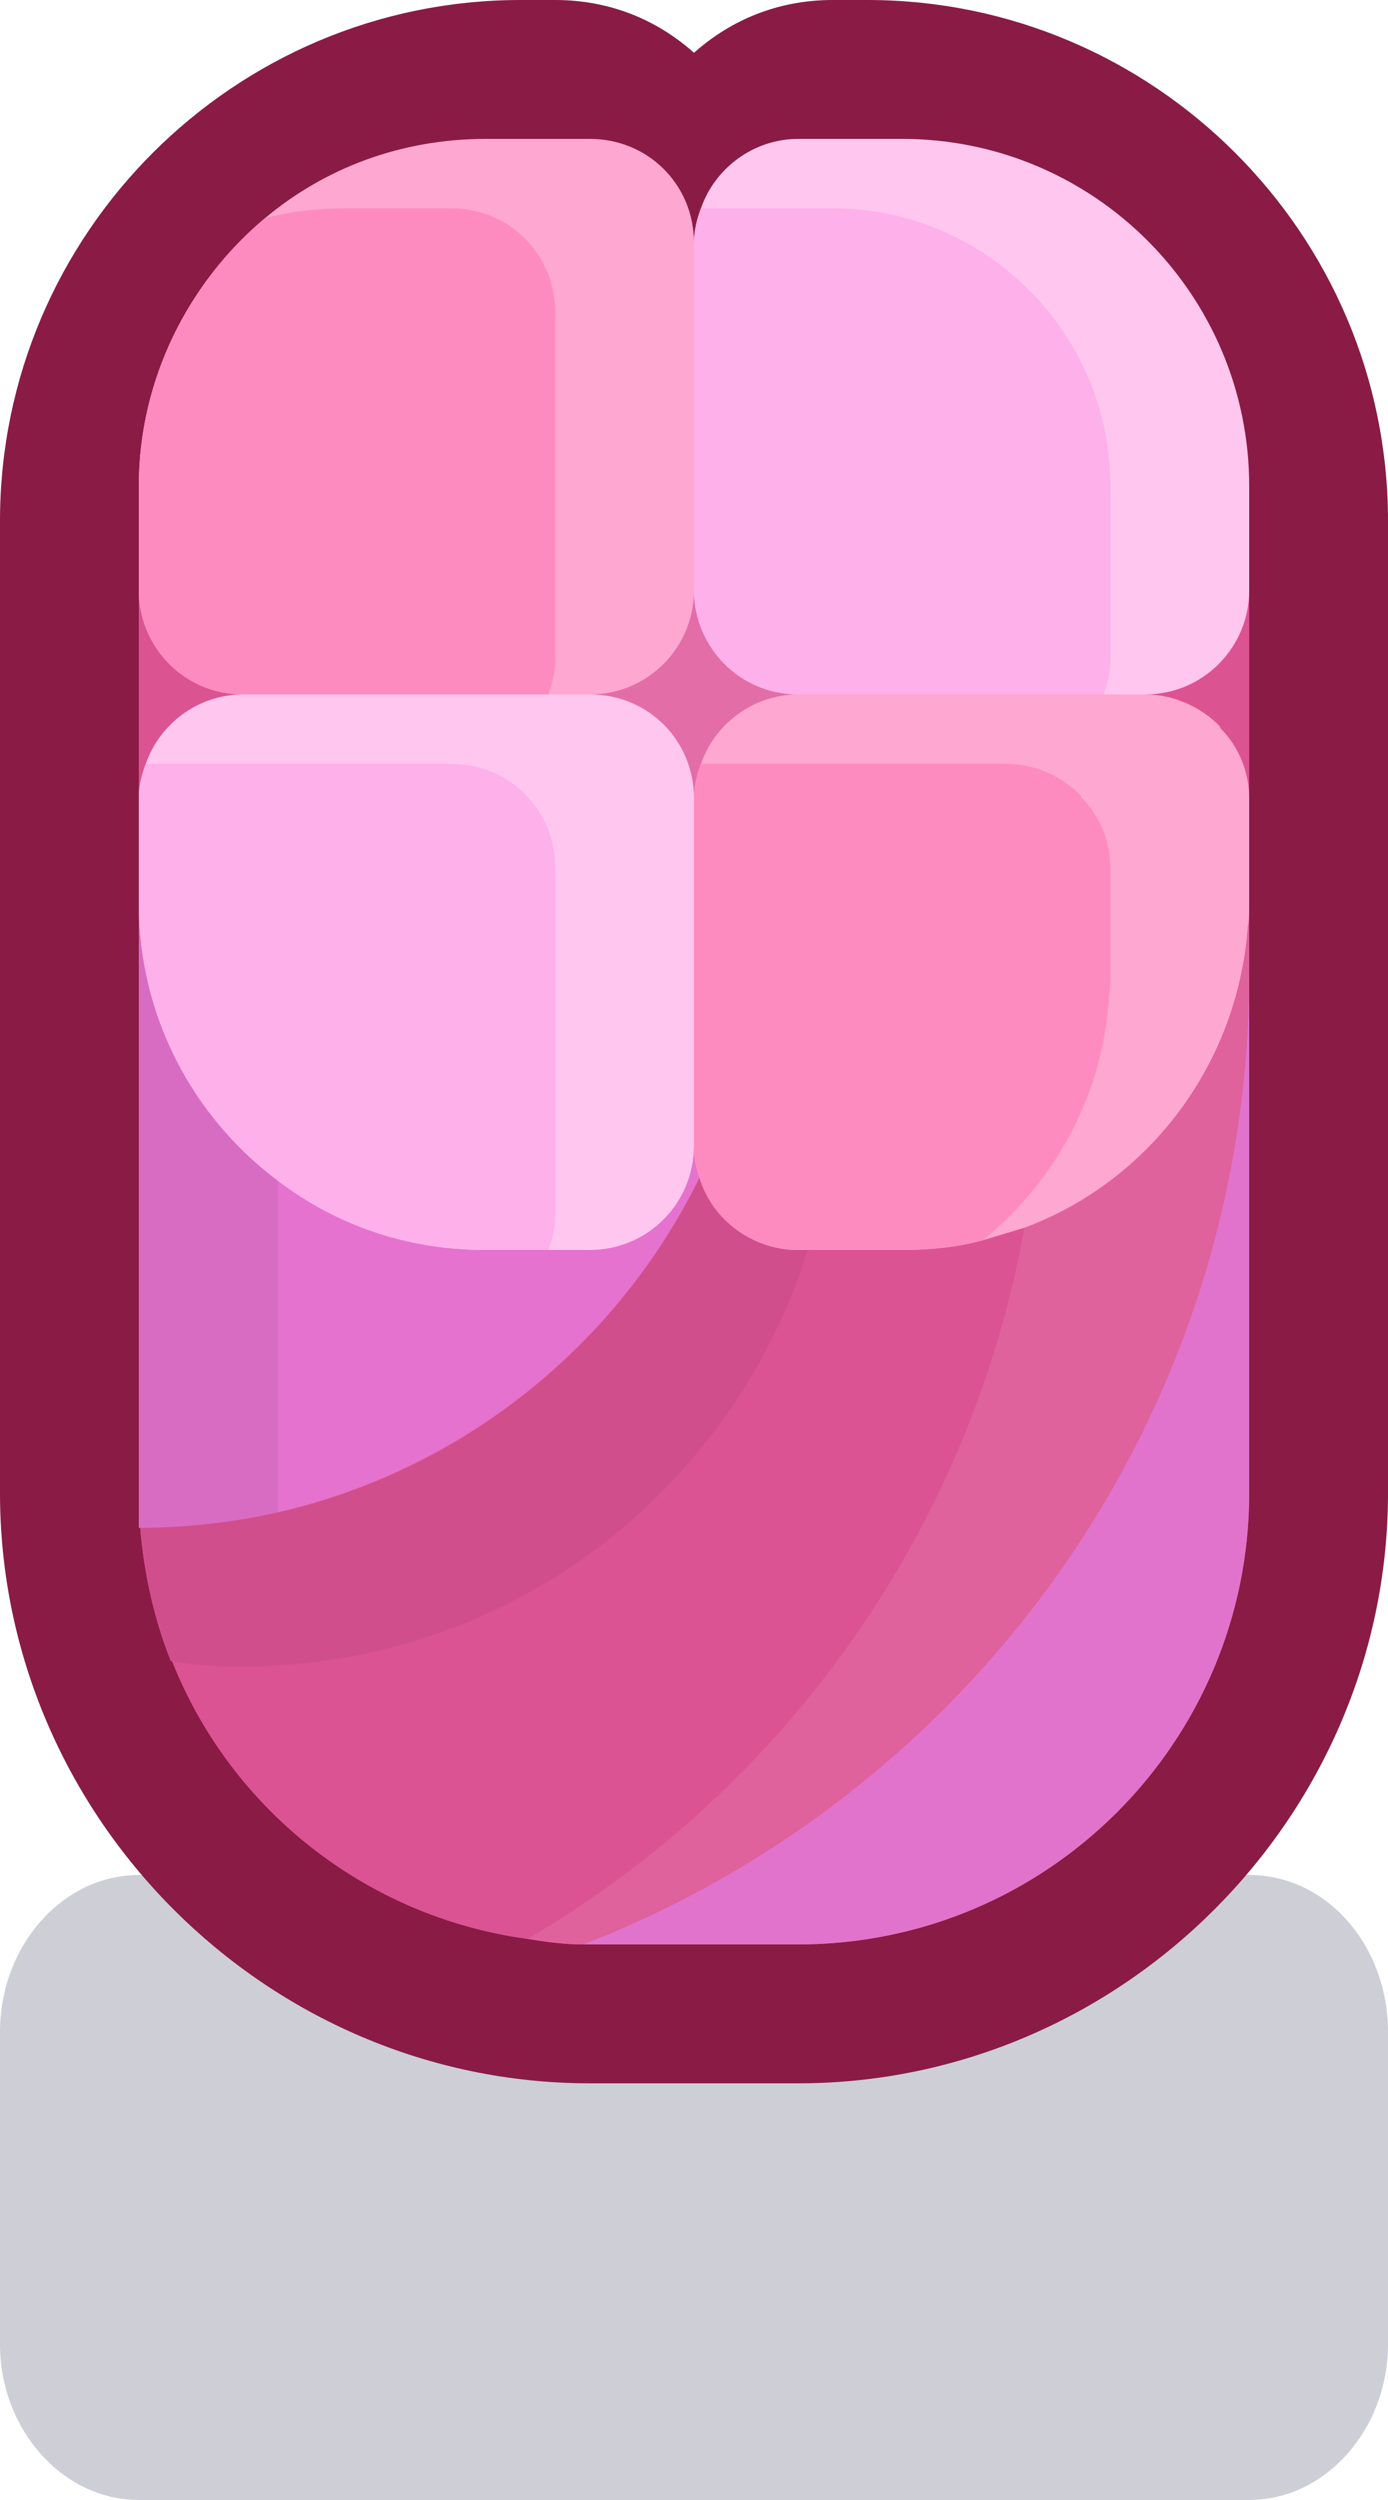 <?xml version="1.0" encoding="utf-8"?>
<!-- Generator: Adobe Illustrator 24.1.2, SVG Export Plug-In . SVG Version: 6.00 Build 0)  -->
<svg version="1.1" id="Capa_1" xmlns="http://www.w3.org/2000/svg" xmlns:xlink="http://www.w3.org/1999/xlink" x="0px" y="0px"
	 viewBox="0 0 1 1.8" enable-background="new 0 0 1 1.8" xml:space="preserve">
<g>
	<g>
		<path id="rect10315" fill="#0A0F32" fill-opacity="0.2" d="M0.1,1.35h0.8C0.956,1.35,1,1.401,1,1.463v0.225
			C1,1.749,0.955,1.8,0.9,1.8H0.1C0.045,1.8,0,1.749,0,1.688V1.463C0,1.401,0.045,1.35,0.1,1.35z"/>
	</g>
	<path fill="#891B44" d="M1,0.375v0.7C1,1.308,0.808,1.5,0.575,1.5h-0.15C0.192,1.5,0,1.308,0,1.075v-0.7C0,0.168,0.169,0,0.375,0
		H0.4c0.039,0,0.073,0.014,0.1,0.038C0.527,0.014,0.561,0,0.6,0h0.025C0.831,0,1,0.168,1,0.375z"/>
	<g>
		<path fill="#DC5392" d="M0.9,0.35v0.725C0.9,1.254,0.755,1.4,0.575,1.4H0.42c-0.014,0-0.028-0.002-0.04-0.004
			c-0.117-0.016-0.214-0.094-0.256-0.2C0.111,1.166,0.104,1.134,0.101,1.1C0.101,1.091,0.1,1.083,0.1,1.075V0.35H0.9z"/>
	</g>
	<g>
		<path fill="#E273CC" d="M0.9,0.7v0.375C0.9,1.254,0.755,1.4,0.575,1.4H0.42C0.701,1.291,0.9,1.019,0.9,0.7z"/>
	</g>
	<g>
		<path fill="#DC5392" d="M0.9,0.35V0.7c0-0.011,0-0.022-0.001-0.033C0.892,0.767,0.827,0.851,0.738,0.884
			C0.71,0.895,0.681,0.9,0.65,0.9H0.575c-0.033,0-0.062-0.022-0.071-0.052C0.501,0.84,0.5,0.833,0.5,0.825
			C0.5,0.866,0.467,0.9,0.425,0.9H0.35c-0.057,0-0.108-0.018-0.15-0.05c-0.061-0.046-0.1-0.118-0.1-0.2v-0.3H0.9z"/>
	</g>
	<rect x="0.4" y="0.4" fill="#E36DA6" width="0.2" height="0.2"/>
	<path fill="#DF629D" d="M0.9,0.65V0.7c0,0.319-0.199,0.591-0.48,0.7c-0.014,0-0.028-0.002-0.04-0.004
		c0.185-0.108,0.319-0.294,0.358-0.512c0.089-0.033,0.155-0.117,0.161-0.217C0.9,0.662,0.9,0.656,0.9,0.65z"/>
	<path fill="#DB5393" d="M0.738,0.884C0.698,1.102,0.564,1.288,0.38,1.396c-0.117-0.016-0.214-0.094-0.256-0.2
		C0.111,1.166,0.104,1.134,0.101,1.1C0.101,1.091,0.1,1.083,0.1,1.075V0.65c0,0.082,0.039,0.154,0.1,0.2
		C0.242,0.882,0.293,0.9,0.35,0.9h0.075C0.467,0.9,0.5,0.866,0.5,0.825c0,0.008,0.001,0.015,0.004,0.023
		C0.513,0.878,0.542,0.9,0.575,0.9H0.65C0.681,0.9,0.71,0.895,0.738,0.884z"/>
	<g>
		<path fill="#E472CE" d="M0.504,0.848C0.445,0.968,0.334,1.058,0.2,1.089V0.85C0.242,0.882,0.293,0.9,0.35,0.9h0.075
			C0.467,0.9,0.5,0.866,0.5,0.825C0.5,0.833,0.501,0.84,0.504,0.848z"/>
	</g>
	<path fill="#D14E8C" d="M0.582,0.9C0.53,1.066,0.38,1.189,0.2,1.199C0.192,1.2,0.183,1.2,0.175,1.2
		c-0.017,0-0.035-0.001-0.052-0.004C0.111,1.166,0.104,1.134,0.101,1.1c0.034,0,0.067-0.004,0.099-0.011
		c0.134-0.03,0.245-0.121,0.304-0.241C0.513,0.878,0.542,0.9,0.575,0.9H0.582z"/>
	<path fill="#D86CC3" d="M0.2,0.85v0.239C0.168,1.096,0.135,1.1,0.101,1.1c-0.001,0-0.001,0-0.001,0V0.65
		C0.1,0.732,0.139,0.804,0.2,0.85z"/>
	<g>
		<g>
			<path fill="#FFC6EF" d="M0.5,0.575v0.25C0.5,0.866,0.467,0.9,0.425,0.9H0.35c-0.057,0-0.108-0.018-0.15-0.05
				c-0.061-0.046-0.1-0.118-0.1-0.2V0.575c0-0.009,0.002-0.017,0.005-0.025c0.01-0.029,0.038-0.05,0.07-0.05h0.25
				C0.467,0.5,0.5,0.533,0.5,0.575z"/>
		</g>
		<g>
			<path fill="#FEB0EB" d="M0.4,0.625v0.25c0,0.009-0.002,0.017-0.005,0.025H0.35c-0.057,0-0.108-0.018-0.15-0.05
				c-0.061-0.046-0.1-0.118-0.1-0.2V0.575c0-0.009,0.002-0.017,0.005-0.025h0.22C0.367,0.55,0.4,0.583,0.4,0.625z"/>
		</g>
		<g>
			<path fill="#FFC6EF" d="M0.9,0.35v0.075C0.9,0.466,0.867,0.5,0.825,0.5h-0.25C0.533,0.5,0.5,0.466,0.5,0.425v-0.25
				c0-0.009,0.002-0.017,0.005-0.025c0.01-0.029,0.038-0.05,0.07-0.05H0.65C0.788,0.1,0.9,0.212,0.9,0.35z"/>
		</g>
		<g>
			<path fill="#FEB0EB" d="M0.8,0.35v0.125c0,0.009-0.002,0.017-0.005,0.025h-0.22C0.534,0.5,0.5,0.466,0.5,0.425v-0.25
				c0-0.009,0.002-0.017,0.005-0.025H0.6C0.71,0.15,0.8,0.24,0.8,0.35z"/>
		</g>
		<g>
			<path fill="#FEA7D0" d="M0.9,0.575V0.65c0,0.006,0,0.012-0.001,0.017C0.892,0.767,0.827,0.851,0.738,0.884
				C0.728,0.887,0.718,0.89,0.708,0.893C0.69,0.898,0.67,0.9,0.65,0.9H0.575c-0.033,0-0.062-0.022-0.071-0.052
				C0.501,0.84,0.5,0.833,0.5,0.825v-0.25c0-0.009,0.002-0.017,0.005-0.025c0.01-0.029,0.038-0.05,0.07-0.05h0.25
				c0.021,0,0.04,0.009,0.054,0.023v0.001C0.892,0.537,0.9,0.555,0.9,0.575z"/>
		</g>
		<g>
			<path fill="#FE8BC0" d="M0.8,0.625V0.7c0,0.006,0,0.012-0.001,0.017C0.795,0.788,0.76,0.851,0.708,0.893
				C0.69,0.898,0.67,0.9,0.65,0.9H0.575c-0.033,0-0.062-0.022-0.071-0.052C0.501,0.84,0.5,0.833,0.5,0.825v-0.25
				c0-0.009,0.002-0.017,0.005-0.025h0.22c0.021,0,0.04,0.009,0.054,0.023v0.001C0.792,0.587,0.8,0.605,0.8,0.625z"/>
		</g>
		<g>
			<path fill="#FEA7D0" d="M0.5,0.175v0.25C0.5,0.466,0.467,0.5,0.425,0.5h-0.25C0.133,0.5,0.1,0.466,0.1,0.425V0.35
				c0-0.077,0.036-0.147,0.091-0.193C0.234,0.121,0.289,0.1,0.35,0.1h0.075C0.467,0.1,0.5,0.133,0.5,0.175z"/>
		</g>
		<g>
			<path fill="#FE8BC0" d="M0.4,0.225v0.25c0,0.009-0.002,0.017-0.005,0.025h-0.22C0.133,0.5,0.1,0.466,0.1,0.425V0.35
				c0-0.077,0.036-0.147,0.091-0.193C0.21,0.152,0.23,0.15,0.25,0.15h0.075C0.367,0.15,0.4,0.183,0.4,0.225z"/>
		</g>
	</g>
</g>
</svg>
